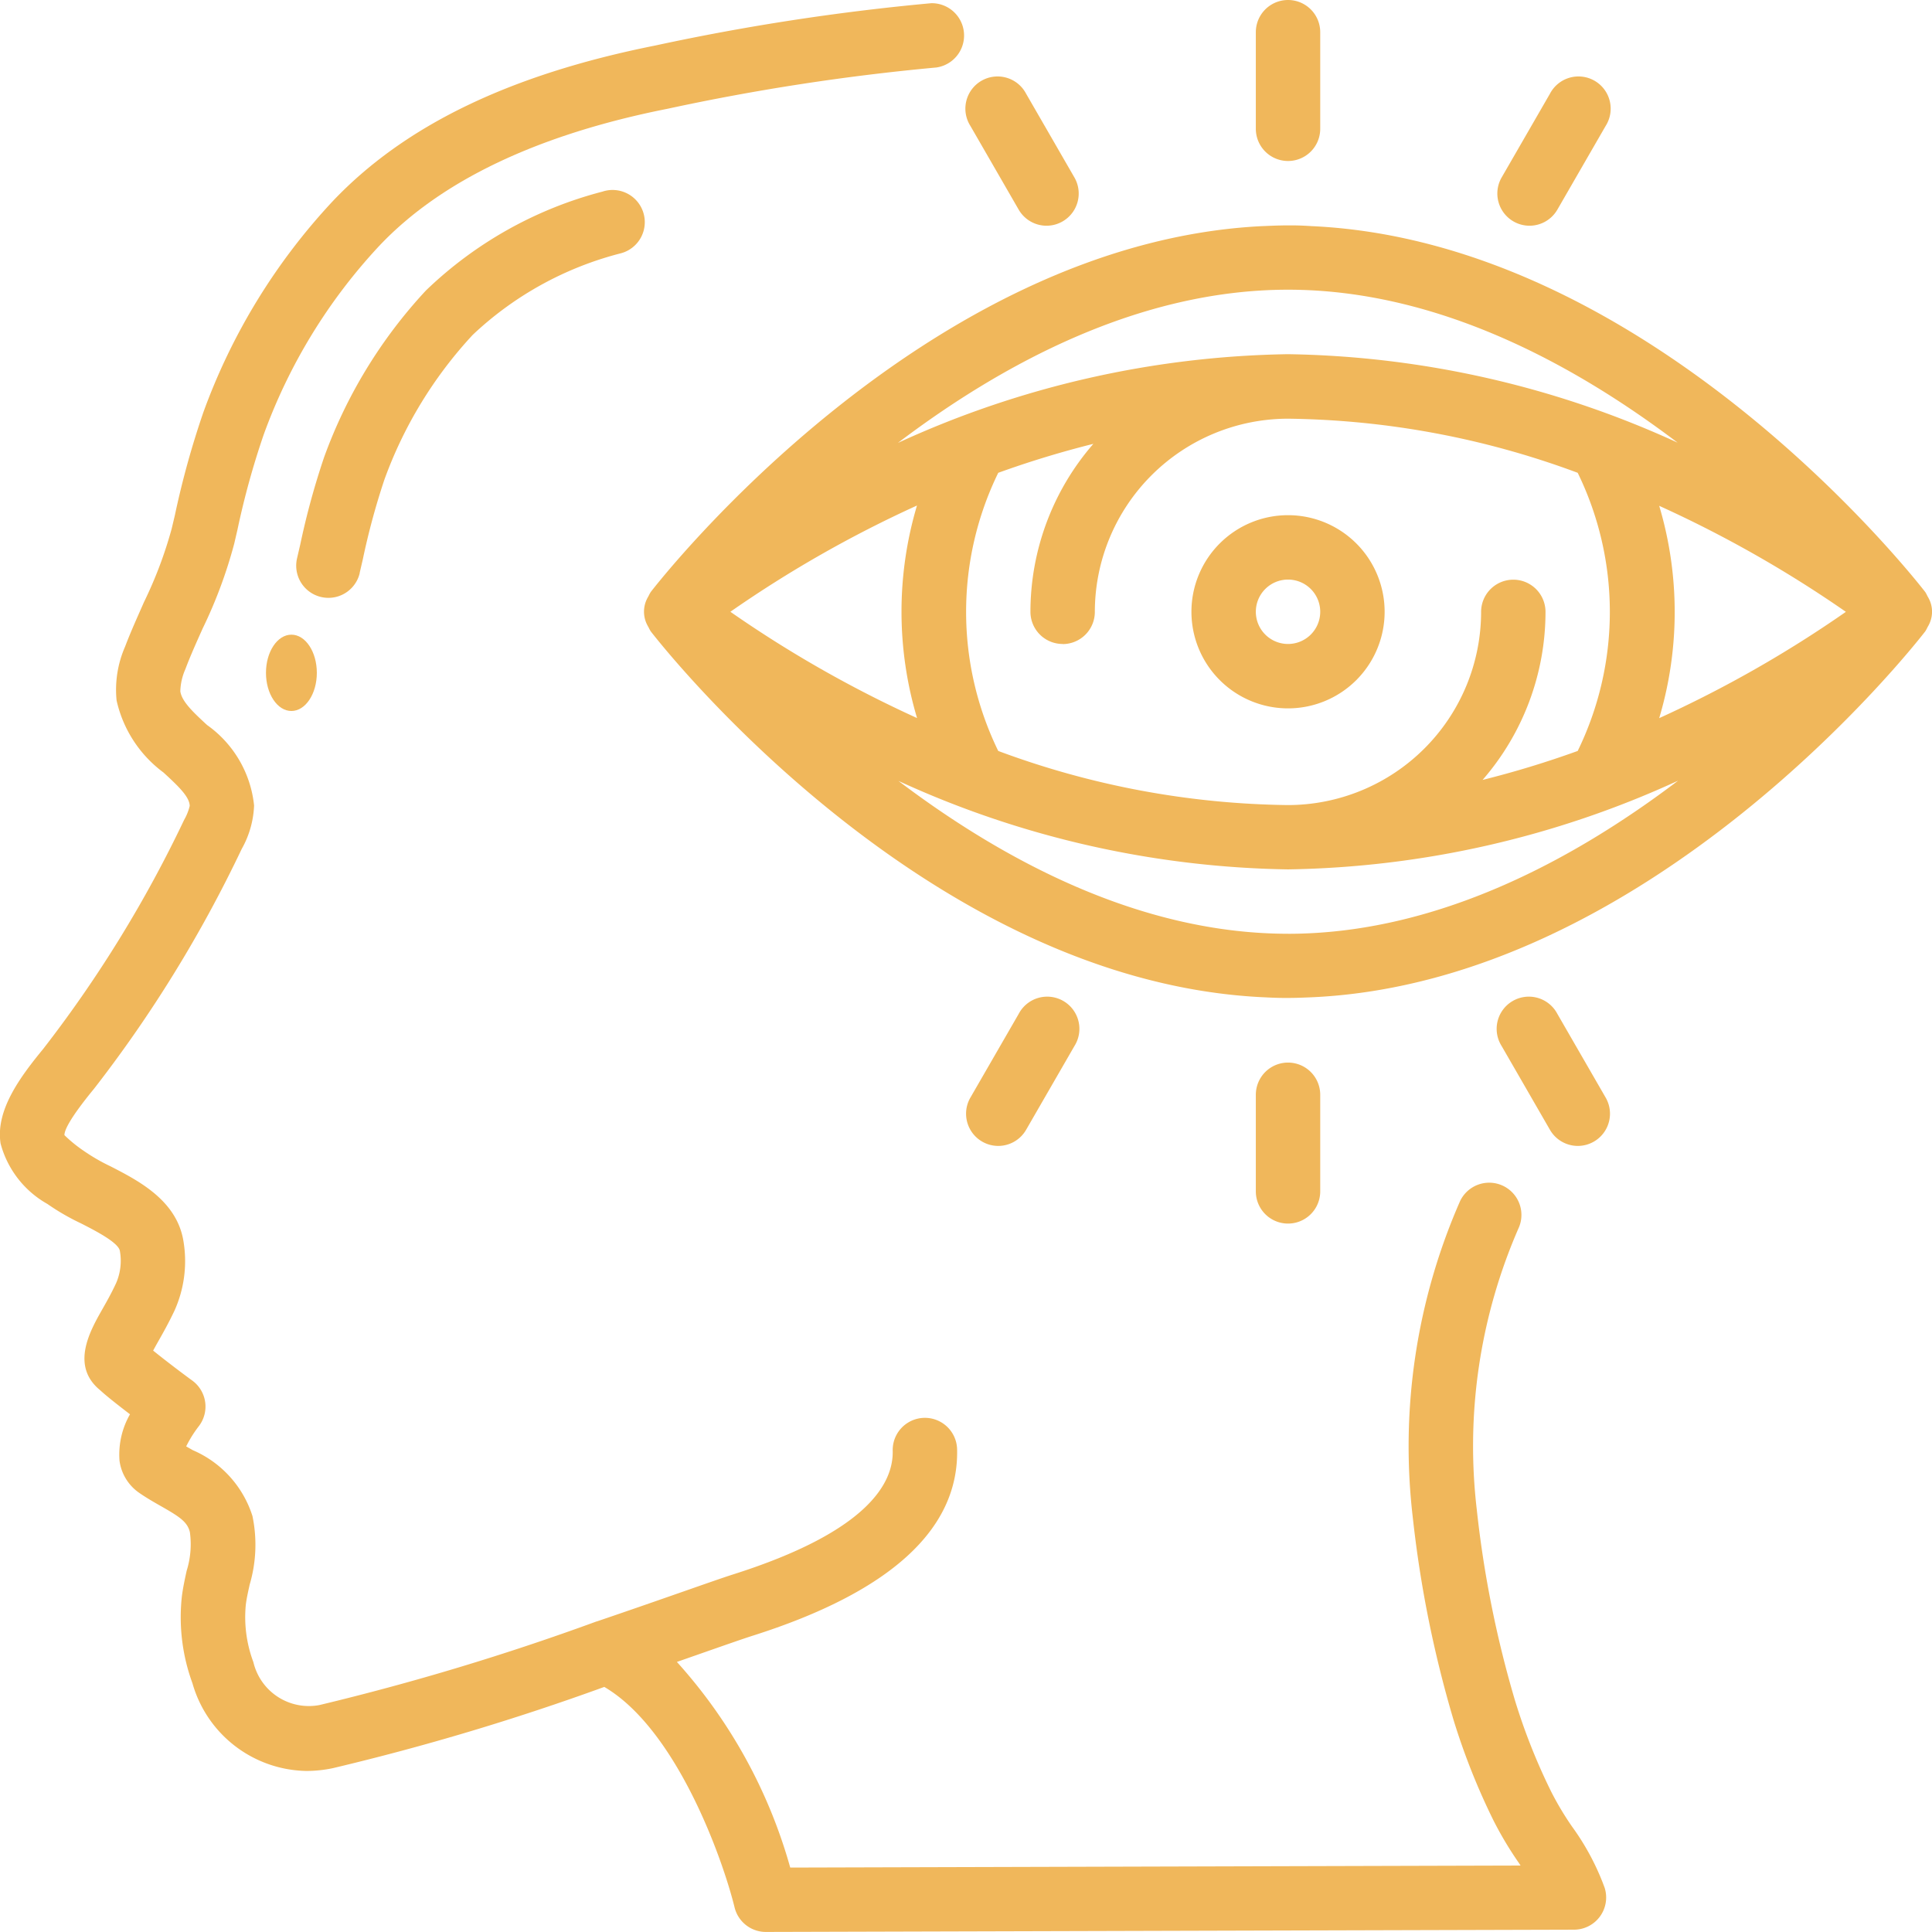 <svg id="Page-1" xmlns="http://www.w3.org/2000/svg" width="69.363" height="69.362" viewBox="0 0 69.363 69.362">
  <g id="_026---Vision" data-name="026---Vision" transform="translate(0 0)">
    <path id="Shape" d="M2.7,43.21a8.354,8.354,0,0,0,1.2.694c.5.255,1.338.683,1.4.983a2.009,2.009,0,0,1-.136,1.171c-.172.37-.353.688-.509.962-.423.748-1.132,2-.064,2.874.25.231.681.565,1.074.867a2.912,2.912,0,0,0-.376,1.668,1.669,1.669,0,0,0,.686,1.138c.257.18.531.338.8.491.684.388.951.57,1.04.933A3.185,3.185,0,0,1,7.7,56.377c-.068.309-.134.618-.173.925a6.88,6.88,0,0,0,.38,3.114A4.33,4.33,0,0,0,12,63.566a4.647,4.647,0,0,0,.948-.1,87.717,87.717,0,0,0,9.746-2.917c2.6,1.528,4.25,6.175,4.678,7.92a1.156,1.156,0,0,0,1.122.877l29.016-.081a1.156,1.156,0,0,0,1.1-1.5,8.923,8.923,0,0,0-1.171-2.2,10.8,10.8,0,0,1-.748-1.251,21.774,21.774,0,0,1-1.305-3.29,38.772,38.772,0,0,1-1.368-6.839,19.554,19.554,0,0,1,1.519-10.15,1.157,1.157,0,0,0-2.12-.925A21.893,21.893,0,0,0,51.72,54.464a41.213,41.213,0,0,0,1.458,7.253,24.226,24.226,0,0,0,1.435,3.618,12.823,12.823,0,0,0,.9,1.511l.077.116-26.221.073A18.417,18.417,0,0,0,25.3,59.652l1.04-.364c.775-.271,1.358-.474,1.658-.57,4.952-1.566,7.429-3.822,7.362-6.7a1.156,1.156,0,1,0-2.312.054c.028,1.19-.947,2.925-5.752,4.445-.313.1-.917.311-1.718.591-.859.3-1.951.682-3.156,1.091h-.008A89.955,89.955,0,0,1,12.467,61.2a2.046,2.046,0,0,1-2.372-1.541A4.6,4.6,0,0,1,9.823,57.6c.03-.243.086-.483.139-.725a5.06,5.06,0,0,0,.1-2.46,3.835,3.835,0,0,0-2.141-2.365l-.239-.136a4.334,4.334,0,0,1,.445-.714,1.156,1.156,0,0,0-.221-1.646c-.277-.2-.932-.694-1.41-1.08.055-.1.116-.212.173-.312.181-.318.388-.688.591-1.116a4.334,4.334,0,0,0,.309-2.587c-.277-1.41-1.629-2.1-2.614-2.606A6.7,6.7,0,0,1,4,41.3a5.012,5.012,0,0,1-.689-.561c0-.176.188-.6,1.069-1.673a46.669,46.669,0,0,0,5.295-8.6,3.439,3.439,0,0,0,.445-1.562,4.046,4.046,0,0,0-1.689-2.89c-.462-.429-.907-.833-.959-1.21a2.081,2.081,0,0,1,.18-.791c.188-.5.406-.981.624-1.468A16.888,16.888,0,0,0,9.408,19.5L9.524,19a28.9,28.9,0,0,1,.942-3.413,19.825,19.825,0,0,1,4.148-6.775c2.211-2.34,5.692-4,10.361-4.924a80.537,80.537,0,0,1,9.641-1.48A1.16,1.16,0,0,0,34.434.1a82.7,82.7,0,0,0-9.914,1.52c-5.213,1.04-9,2.868-11.587,5.6A22.149,22.149,0,0,0,8.3,14.785a31.356,31.356,0,0,0-1.024,3.7l-.116.488A15.085,15.085,0,0,1,6.168,21.6c-.231.527-.472,1.054-.679,1.6a3.86,3.86,0,0,0-.305,1.933A4.418,4.418,0,0,0,6.868,27.72c.565.518.936.883.941,1.2a1.9,1.9,0,0,1-.2.5,44.72,44.72,0,0,1-5.058,8.221c-.838,1.02-1.717,2.209-1.532,3.4A3.533,3.533,0,0,0,2.7,43.21Z" transform="translate(-0.998 0.015)" fill="#f0b75b"/>
    <path id="Shape-2" data-name="Shape" d="M12.475,19.656l.116-.5a25.72,25.72,0,0,1,.773-2.855,15.271,15.271,0,0,1,3.172-5.2A12.108,12.108,0,0,1,21.864,8.17a1.156,1.156,0,1,0-.673-2.211,14.316,14.316,0,0,0-6.336,3.55A17.559,17.559,0,0,0,11.2,15.495a27.442,27.442,0,0,0-.855,3.128l-.116.5a1.156,1.156,0,1,0,2.251.528Z" transform="translate(0.436 0.921)" fill="#f0b75b"/>
    <ellipse id="Oval" cx="0.913" cy="1.37" rx="0.913" ry="1.37" transform="translate(9.549 22.786)" fill="#f0b75b"/>
    <path id="Shape-3" data-name="Shape" d="M67.143,20.432a1.365,1.365,0,0,0-.065-.121A1.272,1.272,0,0,0,67,20.165C66.594,19.64,57.134,7.6,45,7.028h-.009C44.752,7.012,44.5,7,44.259,7H44.12c-.283,0-.578.012-.861.024h-.012c-12.138.563-21.6,12.613-22.006,13.138a1.272,1.272,0,0,0-.079.146,1.366,1.366,0,0,0-.065.121,1.037,1.037,0,0,0,0,.879,1.366,1.366,0,0,0,.065.121,1.272,1.272,0,0,0,.079.146c.406.525,9.864,12.569,22,13.137h.01c.24.013.494.024.733.024h.14c.283,0,.578-.012.832-.023C57.108,34.176,66.594,22.1,67,21.574a1.272,1.272,0,0,0,.079-.146,1.365,1.365,0,0,0,.065-.121,1.023,1.023,0,0,0,0-.875Zm-23.022,12c-5.329,0-10.242-2.652-13.988-5.488A34.764,34.764,0,0,0,44.12,30.121a34.76,34.76,0,0,0,14.005-3.185C54.384,29.774,49.465,32.433,44.12,32.433Zm-8.092-10.4a1.156,1.156,0,0,0,1.156-1.156,6.943,6.943,0,0,1,6.936-6.936,30.806,30.806,0,0,1,10.4,1.943,11.381,11.381,0,0,1,0,9.986,35.029,35.029,0,0,1-3.415,1.04,9.2,9.2,0,0,0,2.259-6.033,1.156,1.156,0,1,0-2.312,0,6.943,6.943,0,0,1-6.936,6.936,30.806,30.806,0,0,1-10.4-1.943,11.381,11.381,0,0,1,0-9.986,35.027,35.027,0,0,1,3.415-1.04,9.2,9.2,0,0,0-2.259,6.033A1.156,1.156,0,0,0,36.028,22.028Zm28.118-1.156a42.531,42.531,0,0,1-6.7,3.815,13.341,13.341,0,0,0,0-7.623A42.624,42.624,0,0,1,64.146,20.872ZM30.8,24.687a42.53,42.53,0,0,1-6.7-3.815,42.53,42.53,0,0,1,6.7-3.815,13.341,13.341,0,0,0,0,7.623ZM44.12,11.624a34.76,34.76,0,0,0-14.005,3.185c3.742-2.838,8.661-5.5,14.005-5.5S54.363,11.964,58.108,14.8A34.764,34.764,0,0,0,44.12,11.624Z" transform="translate(2.122 1.092)" fill="#f0b75b"/>
    <path id="Shape-4" data-name="Shape" d="M41.468,22.936A3.468,3.468,0,1,0,38,19.468,3.468,3.468,0,0,0,41.468,22.936Zm0-4.624a1.156,1.156,0,1,1-1.156,1.156A1.156,1.156,0,0,1,41.468,18.312Z" transform="translate(4.775 2.496)" fill="#f0b75b"/>
    <path id="Shape-5" data-name="Shape" d="M42.312,37.624V34.156a1.156,1.156,0,1,0-2.312,0v3.468a1.156,1.156,0,1,0,2.312,0Z" transform="translate(5.087 5.149)" fill="#f0b75b"/>
    <path id="Shape-6" data-name="Shape" d="M50.391,36.307a1.156,1.156,0,0,0,1-1.734l-1.734-3.006a1.156,1.156,0,1,0-2,1.156l1.734,3.006A1.156,1.156,0,0,0,50.391,36.307Z" transform="translate(6.256 4.834)" fill="#f0b75b"/>
    <path id="Shape-7" data-name="Shape" d="M48.656,7.729a1.156,1.156,0,0,0,1-.578l1.734-3.006a1.156,1.156,0,1,0-2-1.156L47.656,5.995a1.156,1.156,0,0,0,1,1.734Z" transform="translate(6.257 0.375)" fill="#f0b75b"/>
    <path id="Shape-8" data-name="Shape" d="M41.156,5.78a1.156,1.156,0,0,0,1.156-1.156V1.156a1.156,1.156,0,1,0-2.312,0V4.624A1.156,1.156,0,0,0,41.156,5.78Z" transform="translate(5.087 0)" fill="#f0b75b"/>
    <path id="Shape-9" data-name="Shape" d="M33.891,7.729a1.156,1.156,0,0,0,1-1.734L33.157,2.989a1.156,1.156,0,1,0-2,1.156l1.734,3.006A1.156,1.156,0,0,0,33.891,7.729Z" transform="translate(3.682 0.375)" fill="#f0b75b"/>
    <path id="Shape-10" data-name="Shape" d="M32.156,36.307a1.156,1.156,0,0,0,1-.578l1.734-3.006a1.156,1.156,0,1,0-2-1.156l-1.734,3.006a1.156,1.156,0,0,0,1,1.734Z" transform="translate(3.683 4.834)" fill="#f0b75b"/>
  </g>
</svg>
